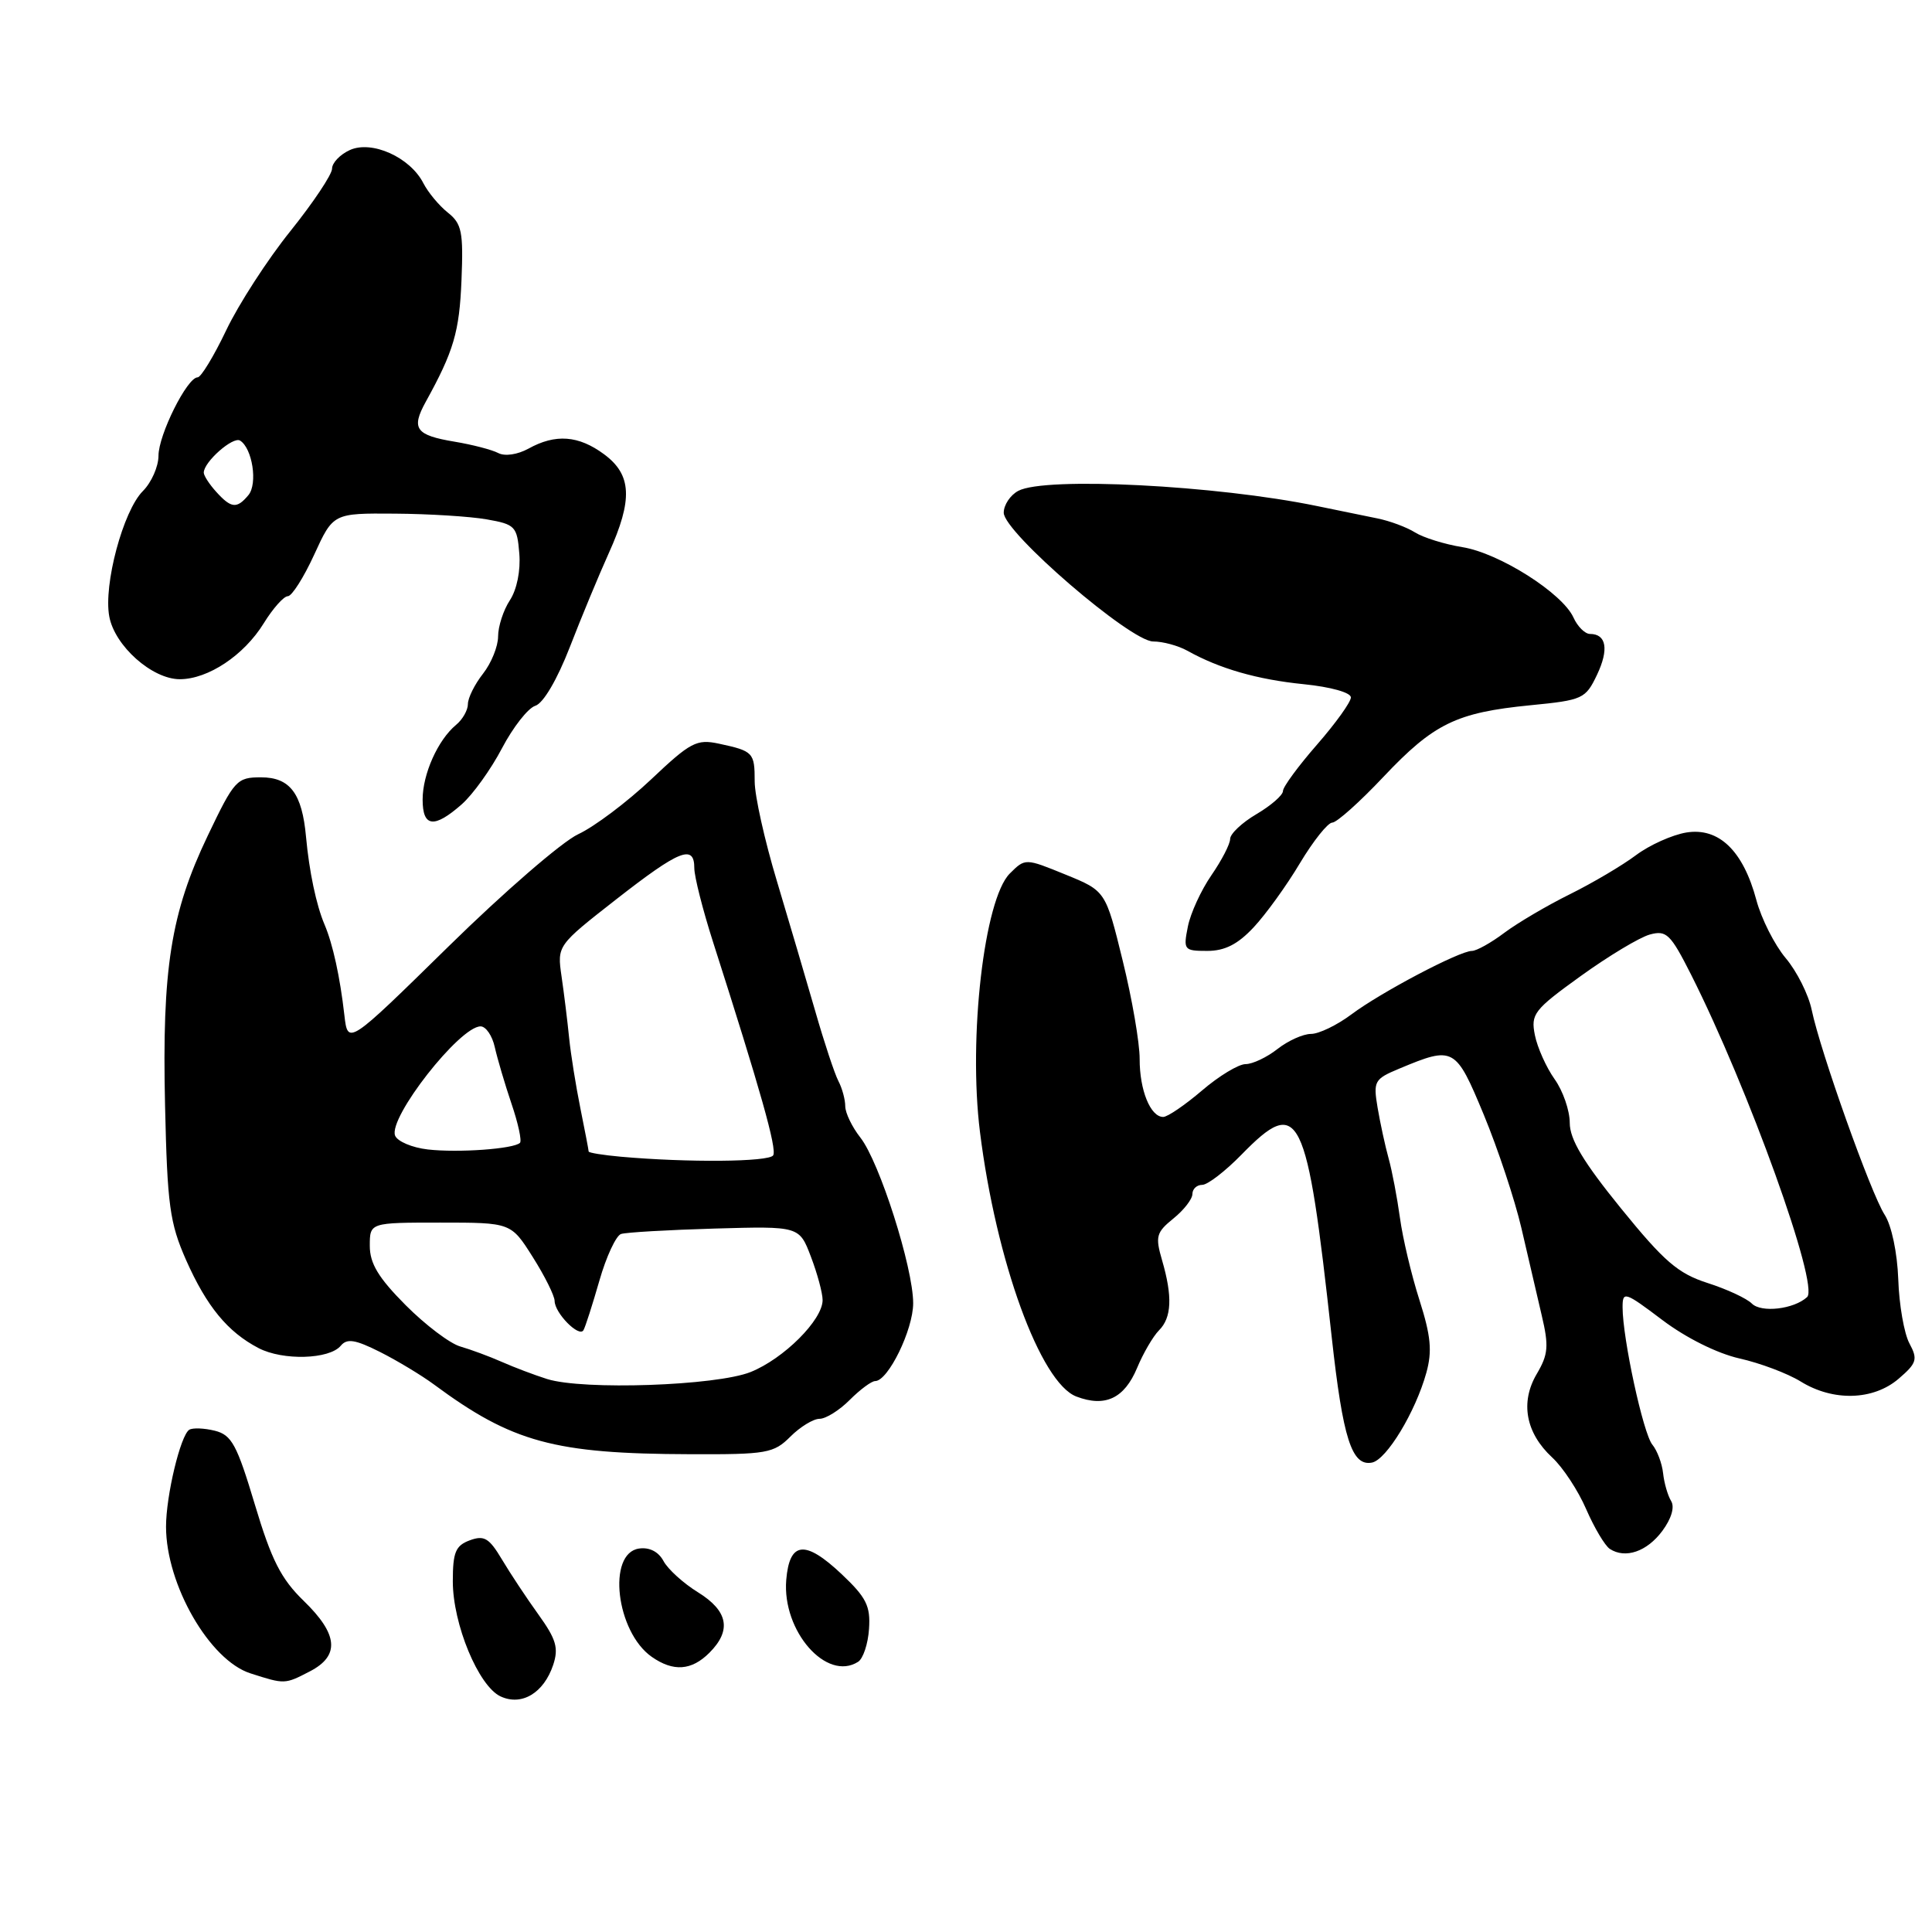 <?xml version="1.0" encoding="UTF-8" standalone="no"?>
<!DOCTYPE svg PUBLIC "-//W3C//DTD SVG 1.1//EN" "http://www.w3.org/Graphics/SVG/1.1/DTD/svg11.dtd" >
<svg xmlns="http://www.w3.org/2000/svg" xmlns:xlink="http://www.w3.org/1999/xlink" version="1.1" viewBox="0 0 256 256">
 <g >
 <path fill="currentColor"
d=" M 73.30 220.61 C 74.04 218.37 73.70 217.21 71.35 213.94 C 69.78 211.76 67.60 208.47 66.50 206.62 C 64.81 203.79 64.15 203.40 62.25 204.10 C 60.36 204.80 60.00 205.68 60.00 209.53 C 60.00 215.21 63.40 223.41 66.32 224.78 C 69.12 226.09 72.05 224.34 73.30 220.61 Z  M 41.05 221.47 C 45.06 219.40 44.82 216.56 40.25 212.13 C 37.23 209.20 35.97 206.71 33.77 199.36 C 31.39 191.42 30.70 190.14 28.47 189.58 C 27.06 189.23 25.53 189.17 25.08 189.45 C 23.92 190.17 22.00 198.18 22.00 202.29 C 22.00 209.97 27.77 220.00 33.19 221.73 C 37.74 223.19 37.73 223.19 41.05 221.47 Z  M 94.00 219.00 C 96.97 216.03 96.48 213.46 92.49 210.99 C 90.56 209.80 88.50 207.93 87.92 206.85 C 87.26 205.61 86.05 204.99 84.68 205.19 C 80.41 205.80 81.63 216.23 86.36 219.54 C 89.22 221.54 91.63 221.37 94.00 219.00 Z  M 113.70 220.20 C 114.37 219.78 115.02 217.82 115.15 215.84 C 115.36 212.80 114.79 211.67 111.52 208.58 C 106.67 204.01 104.61 204.23 104.18 209.36 C 103.63 216.13 109.53 222.86 113.70 220.20 Z  M 220.27 202.85 C 221.47 201.23 221.93 199.69 221.43 198.89 C 220.99 198.17 220.51 196.52 220.37 195.22 C 220.23 193.92 219.59 192.21 218.95 191.43 C 217.74 189.99 215.00 177.33 215.00 173.22 C 215.00 171.06 215.28 171.14 220.27 174.91 C 223.41 177.28 227.53 179.33 230.48 180.00 C 233.21 180.61 236.85 181.98 238.59 183.05 C 242.90 185.72 248.22 185.57 251.58 182.69 C 253.99 180.62 254.14 180.12 253.01 178.01 C 252.31 176.71 251.64 172.89 251.53 169.52 C 251.40 165.97 250.64 162.37 249.72 160.95 C 247.91 158.15 241.21 139.35 240.06 133.82 C 239.64 131.79 238.09 128.70 236.61 126.95 C 235.14 125.20 233.39 121.74 232.73 119.27 C 230.98 112.72 227.76 109.62 223.46 110.31 C 221.58 110.62 218.57 111.97 216.77 113.32 C 214.97 114.67 211.03 117.00 208.00 118.50 C 204.97 120.00 201.07 122.30 199.32 123.61 C 197.57 124.93 195.64 126.00 195.04 126.00 C 193.39 126.00 182.97 131.49 179.06 134.42 C 177.16 135.84 174.76 137.00 173.71 137.00 C 172.67 137.00 170.67 137.90 169.27 139.00 C 167.87 140.10 165.97 141.00 165.05 141.00 C 164.12 141.00 161.52 142.57 159.27 144.50 C 157.02 146.42 154.71 148.00 154.13 148.00 C 152.44 148.00 151.00 144.45 151.01 140.32 C 151.02 138.22 150.01 132.35 148.76 127.28 C 146.50 118.05 146.50 118.05 141.17 115.88 C 135.85 113.71 135.85 113.71 133.80 115.75 C 130.41 119.14 128.29 137.50 129.85 149.98 C 131.99 167.12 137.86 183.24 142.63 185.05 C 146.44 186.50 148.98 185.30 150.67 181.26 C 151.48 179.31 152.79 177.07 153.57 176.28 C 155.26 174.60 155.38 171.79 153.98 166.99 C 153.06 163.84 153.21 163.30 155.48 161.46 C 156.87 160.34 158.00 158.88 158.00 158.21 C 158.00 157.55 158.58 157.00 159.30 157.00 C 160.01 157.00 162.35 155.20 164.50 153.00 C 172.20 145.12 173.15 147.04 176.46 177.18 C 177.94 190.63 179.12 194.32 181.79 193.80 C 183.72 193.43 187.56 187.09 189.00 181.89 C 189.79 179.03 189.60 177.02 188.08 172.25 C 187.02 168.94 185.86 164.04 185.50 161.37 C 185.13 158.69 184.46 155.15 184.00 153.50 C 183.54 151.85 182.89 148.83 182.54 146.78 C 181.95 143.26 182.10 142.98 185.41 141.60 C 192.64 138.58 192.87 138.71 196.61 147.71 C 198.48 152.23 200.72 158.98 201.59 162.71 C 202.45 166.45 203.66 171.65 204.28 174.27 C 205.25 178.37 205.15 179.47 203.63 182.05 C 201.41 185.81 202.16 189.87 205.67 193.12 C 207.09 194.43 209.12 197.52 210.18 199.98 C 211.25 202.44 212.66 204.81 213.31 205.24 C 215.37 206.58 218.23 205.60 220.27 202.85 Z  M 104.73 190.36 C 106.03 189.06 107.77 188.00 108.59 188.00 C 109.42 188.00 111.22 186.88 112.59 185.50 C 113.97 184.12 115.48 183.00 115.96 183.00 C 117.68 183.00 121.00 176.20 121.00 172.68 C 121.00 167.96 116.53 153.94 114.00 150.73 C 112.90 149.33 112.00 147.46 112.00 146.58 C 112.00 145.70 111.59 144.19 111.09 143.24 C 110.59 142.28 109.21 138.12 108.03 134.00 C 106.84 129.88 104.55 122.11 102.94 116.74 C 101.32 111.37 100.00 105.44 100.00 103.55 C 100.00 99.71 99.82 99.52 95.26 98.54 C 92.31 97.91 91.50 98.33 86.26 103.29 C 83.09 106.28 78.75 109.55 76.61 110.54 C 74.47 111.54 66.73 118.24 59.41 125.43 C 46.09 138.50 46.09 138.50 45.63 134.50 C 45.06 129.47 44.10 125.08 43.00 122.50 C 41.91 119.94 40.97 115.47 40.55 110.89 C 40.03 105.12 38.42 103.00 34.58 103.00 C 31.38 103.00 31.05 103.36 27.52 110.75 C 22.63 120.98 21.46 128.36 21.87 146.46 C 22.17 159.72 22.49 162.04 24.65 166.95 C 27.39 173.12 30.16 176.49 34.26 178.63 C 37.49 180.31 43.64 180.13 45.15 178.32 C 45.98 177.32 47.06 177.49 50.35 179.14 C 52.63 180.29 55.85 182.23 57.50 183.45 C 67.87 191.12 73.44 192.64 91.43 192.69 C 101.61 192.73 102.52 192.57 104.73 190.36 Z  M 166.12 122.87 C 167.73 121.15 170.49 117.33 172.25 114.37 C 174.02 111.42 175.95 109.00 176.53 109.00 C 177.12 109.00 180.17 106.27 183.31 102.94 C 189.99 95.87 192.96 94.42 202.78 93.45 C 209.74 92.77 210.09 92.60 211.61 89.42 C 213.21 86.05 212.86 84.00 210.68 84.00 C 210.02 84.00 209.03 83.02 208.49 81.82 C 207.02 78.59 198.65 73.28 193.77 72.50 C 191.42 72.12 188.60 71.24 187.50 70.55 C 186.40 69.86 184.15 69.02 182.50 68.69 C 180.85 68.36 177.25 67.62 174.50 67.05 C 161.19 64.30 138.48 63.14 134.93 65.04 C 133.87 65.60 133.00 66.91 133.00 67.94 C 133.00 70.53 149.80 85.00 152.81 85.00 C 154.09 85.00 156.11 85.55 157.32 86.22 C 161.58 88.60 166.58 90.04 172.75 90.66 C 176.33 91.02 179.00 91.77 179.00 92.41 C 179.00 93.03 176.97 95.85 174.50 98.68 C 172.03 101.51 170.00 104.27 170.00 104.81 C 170.00 105.36 168.43 106.73 166.50 107.87 C 164.57 109.00 163.00 110.49 163.00 111.16 C 163.00 111.84 161.88 114.00 160.52 115.97 C 159.16 117.94 157.75 121.00 157.40 122.77 C 156.78 125.87 156.88 126.00 159.97 126.00 C 162.30 126.00 164.02 125.12 166.12 122.87 Z  M 61.19 106.57 C 62.66 105.27 65.06 101.93 66.52 99.14 C 67.98 96.36 69.96 93.83 70.93 93.52 C 71.99 93.19 73.83 90.05 75.51 85.73 C 77.05 81.75 79.37 76.17 80.66 73.31 C 83.88 66.19 83.72 62.91 80.04 60.19 C 76.66 57.69 73.60 57.46 70.02 59.45 C 68.57 60.24 66.90 60.49 66.02 60.03 C 65.18 59.59 62.59 58.92 60.26 58.53 C 55.08 57.67 54.45 56.81 56.41 53.25 C 60.12 46.53 60.87 43.99 61.15 37.13 C 61.41 30.72 61.19 29.64 59.34 28.17 C 58.18 27.25 56.72 25.49 56.09 24.26 C 54.34 20.84 49.27 18.56 46.36 19.88 C 45.06 20.47 44.00 21.58 44.00 22.35 C 44.00 23.11 41.52 26.83 38.48 30.62 C 35.44 34.40 31.62 40.31 29.98 43.75 C 28.34 47.19 26.63 50.00 26.19 50.00 C 24.80 50.00 21.00 57.62 21.00 60.39 C 21.00 61.82 20.07 63.93 18.93 65.07 C 16.32 67.68 13.69 77.48 14.48 81.69 C 15.20 85.59 20.16 90.00 23.83 90.00 C 27.58 89.99 32.32 86.84 34.94 82.60 C 36.16 80.62 37.60 79.00 38.14 79.00 C 38.67 79.00 40.24 76.53 41.63 73.50 C 44.15 68.00 44.15 68.00 52.32 68.06 C 56.82 68.09 62.30 68.43 64.50 68.82 C 68.27 69.48 68.52 69.75 68.81 73.34 C 69.00 75.60 68.49 78.12 67.56 79.54 C 66.70 80.85 66.00 83.01 66.00 84.33 C 66.00 85.65 65.10 87.87 64.00 89.27 C 62.90 90.67 62.00 92.48 62.00 93.29 C 62.00 94.09 61.30 95.34 60.43 96.05 C 58.02 98.05 56.00 102.57 56.00 105.95 C 56.00 109.62 57.52 109.80 61.19 106.57 Z  M 232.13 172.73 C 231.46 172.05 228.82 170.82 226.25 170.00 C 222.34 168.74 220.51 167.16 214.80 160.13 C 209.80 153.97 208.00 150.97 208.00 148.78 C 208.00 147.15 207.10 144.54 205.99 142.99 C 204.89 141.44 203.71 138.81 203.38 137.16 C 202.82 134.36 203.24 133.81 209.47 129.32 C 213.15 126.67 217.26 124.20 218.61 123.83 C 220.81 123.23 221.35 123.75 224.07 129.13 C 231.67 144.20 241.09 170.37 239.45 171.87 C 237.70 173.48 233.38 173.98 232.13 172.73 Z  M 72.50 182.73 C 70.85 182.21 68.15 181.19 66.50 180.46 C 64.85 179.73 62.38 178.82 61.00 178.42 C 59.62 178.03 56.36 175.56 53.75 172.94 C 50.14 169.31 49.00 167.42 49.00 165.08 C 49.00 162.00 49.00 162.00 58.35 162.00 C 67.71 162.00 67.71 162.00 70.59 166.56 C 72.18 169.07 73.48 171.69 73.49 172.38 C 73.50 173.99 76.73 177.26 77.31 176.26 C 77.56 175.84 78.50 172.89 79.42 169.70 C 80.33 166.51 81.63 163.73 82.29 163.51 C 82.96 163.29 88.54 162.97 94.70 162.79 C 105.91 162.47 105.91 162.47 107.45 166.52 C 108.30 168.75 109.00 171.33 109.00 172.27 C 109.00 174.90 103.85 180.04 99.46 181.80 C 94.91 183.62 77.29 184.23 72.50 182.73 Z  M 82.25 153.27 C 79.91 153.06 78.00 152.75 78.00 152.58 C 78.00 152.41 77.51 149.85 76.91 146.89 C 76.31 143.92 75.63 139.70 75.41 137.50 C 75.19 135.30 74.74 131.65 74.41 129.39 C 73.82 125.29 73.82 125.29 81.66 119.16 C 90.05 112.61 92.00 111.83 92.00 115.03 C 92.00 116.14 93.11 120.53 94.47 124.78 C 100.79 144.52 102.97 152.24 102.45 153.09 C 101.90 153.97 91.08 154.06 82.25 153.27 Z  M 56.69 152.31 C 54.60 152.07 52.65 151.24 52.35 150.47 C 51.44 148.10 60.91 136.00 63.68 136.00 C 64.38 136.00 65.23 137.24 65.56 138.75 C 65.90 140.26 66.89 143.63 67.77 146.23 C 68.66 148.83 69.16 151.17 68.90 151.43 C 68.09 152.24 60.71 152.77 56.69 152.31 Z  M 28.65 65.17 C 27.74 64.17 27.00 63.02 27.00 62.63 C 27.00 61.21 30.87 57.80 31.81 58.38 C 33.44 59.39 34.17 64.09 32.92 65.60 C 31.39 67.44 30.64 67.37 28.65 65.17 Z "/>
</g>
</svg>